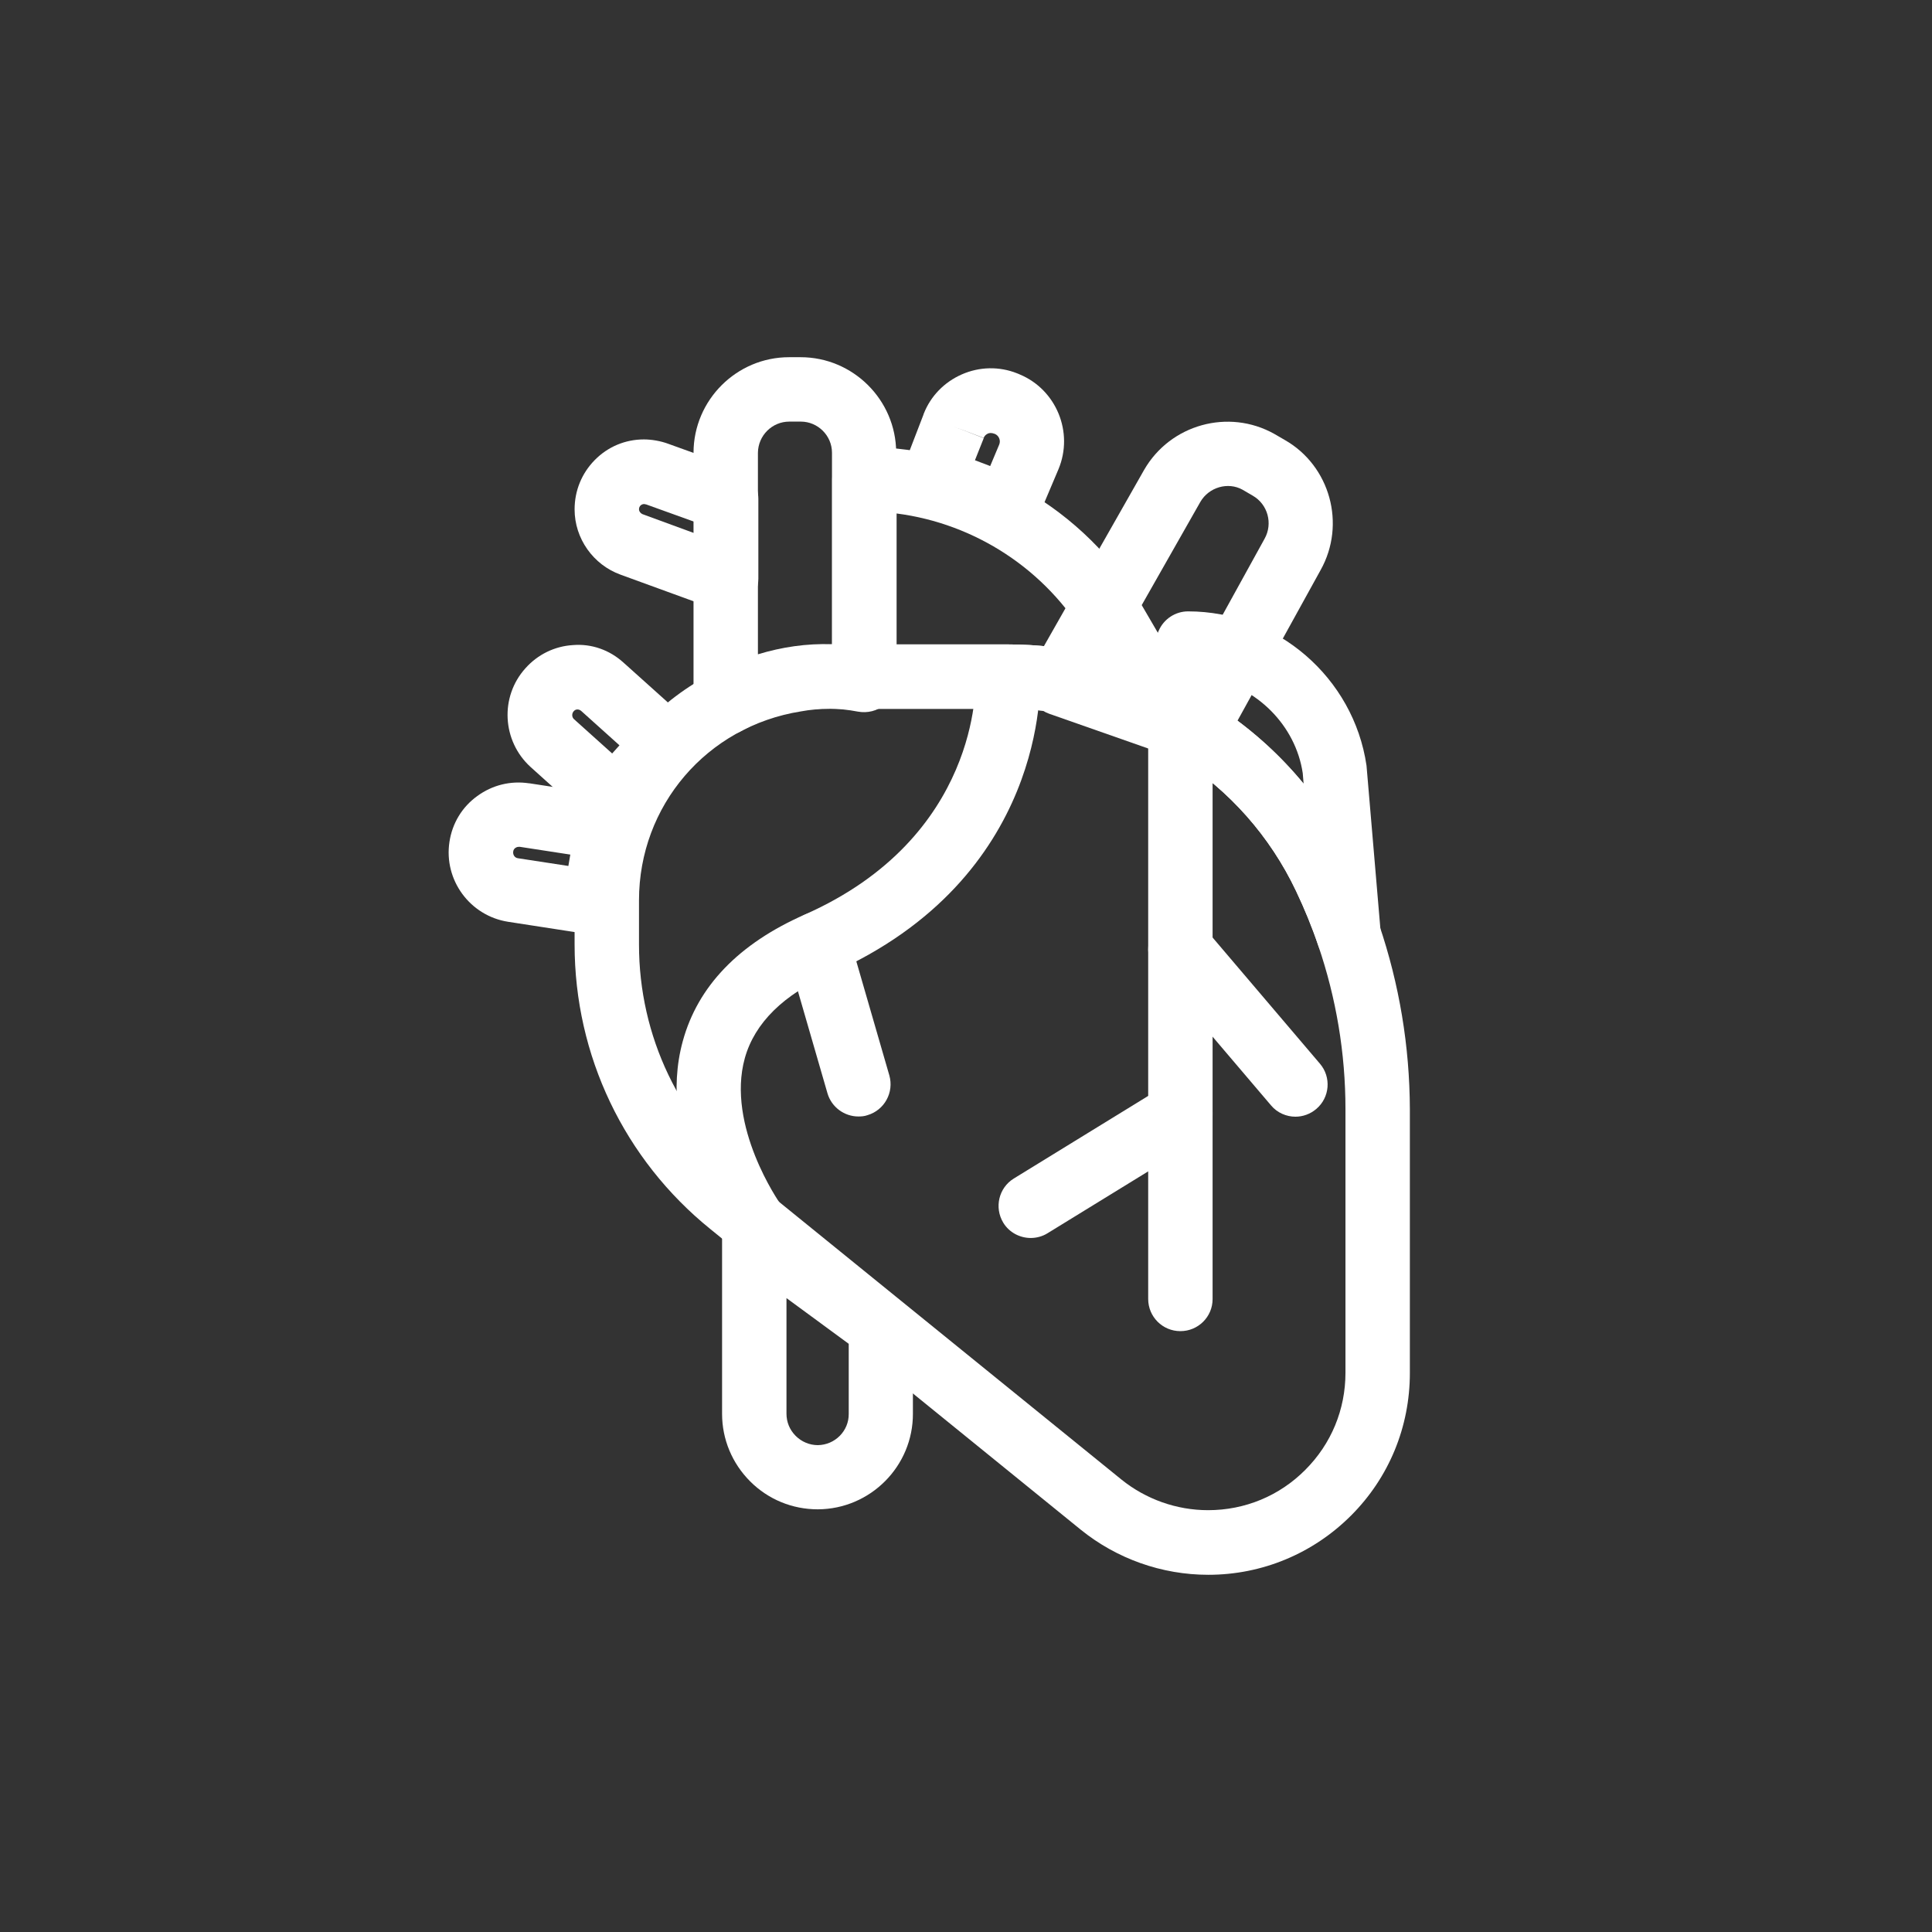 <?xml version="1.0" encoding="utf-8"?>
<!-- Generator: Adobe Illustrator 24.0.0, SVG Export Plug-In . SVG Version: 6.00 Build 0)  -->
<!DOCTYPE svg PUBLIC "-//W3C//DTD SVG 1.0//EN" "http://www.w3.org/TR/2001/REC-SVG-20010904/DTD/svg10.dtd">
<svg version="1.0" id="Layer_1" xmlns:x="http://ns.adobe.com/Extensibility/1.0/" xmlns:i="http://ns.adobe.com/AdobeIllustrator/10.0/" xmlns:graph="http://ns.adobe.com/Graphs/1.0/"
	 xmlns="http://www.w3.org/2000/svg" xmlns:xlink="http://www.w3.org/1999/xlink" x="0px" y="0px" viewBox="0 0 90 90"
	 enable-background="new 0 0 90 90" xml:space="preserve">
<rect x="0" y="0" width="90" height="90" fill="#333333" stroke="none"/>
<g id="Group_270" transform="translate(1.027 1)">
	<path fill="#FFFFFF" d="M61.8,44.06c-0.63,0-1.21-0.4-1.42-1.02c-0.29-0.86-0.64-1.71-1.03-2.53c-1.21-2.55-3.11-4.7-5.49-6.2
		c-0.49-0.3-1.01-0.59-1.54-0.84c-0.73-0.35-1.06-1.21-0.74-1.96l1.37-3.13c0.24-0.55,0.78-0.9,1.37-0.9c4.14,0,7.71,3.09,8.31,7.18
		l0.66,7.76c0.06,0.75-0.45,1.44-1.19,1.59C62,44.05,61.9,44.06,61.8,44.06z M54.89,31.44c0.19,0.11,0.37,0.22,0.56,0.33
		c1.62,1.02,3.05,2.28,4.25,3.74l-0.04-0.49c-0.33-2.23-2.15-4.04-4.39-4.44L54.89,31.44z"/>
	<path fill="#FFFFFF" d="M52.78,33.53c-0.22,0-0.43-0.05-0.63-0.14c-1.93-0.9-4.08-1.37-6.21-1.37c-0.01,0-0.02,0-0.02,0h-6.68
		c-0.83,0-1.5-0.67-1.5-1.5v-9.2c0-0.4,0.16-0.78,0.44-1.06s0.66-0.44,1.06-0.44c0,0,0,0,0,0c5.31,0,10.28,2.85,12.96,7.44
		l1.89,3.24c0.13,0.23,0.2,0.49,0.2,0.76v0.77c0,0.51-0.26,0.99-0.69,1.26C53.35,33.45,53.06,33.53,52.78,33.53z M45.94,29.02
		c1.37,0,2.74,0.16,4.08,0.48l-0.42-0.72c-1.89-3.24-5.2-5.39-8.86-5.86v6.1h5.18C45.92,29.02,45.93,29.02,45.94,29.02z"/>
	<path fill="#FFFFFF" d="M32.78,33.24c-0.26,0-0.52-0.07-0.75-0.2c-0.46-0.27-0.75-0.76-0.75-1.3V20.08
		c0.01-2.45,2.01-4.44,4.45-4.44c0,0,0.01,0,0.01,0h0.52c0,0,0.01,0,0.01,0c2.44,0,4.44,1.99,4.45,4.43c0,0,0,0,0,0.01v10.59
		c0,0.45-0.2,0.87-0.54,1.16s-0.8,0.4-1.24,0.32c-1.86-0.36-3.79-0.03-5.43,0.9C33.29,33.17,33.04,33.24,32.78,33.24z M35.74,18.64
		c-0.8,0-1.45,0.65-1.46,1.45v9.39c1.12-0.34,2.27-0.51,3.45-0.47v-8.92c0-0.8-0.66-1.45-1.45-1.45c0,0,0,0,0,0H35.74
		C35.74,18.64,35.74,18.64,35.74,18.64z"/>
	<path fill="#FFFFFF" d="M54.65,34.54c-0.17,0-0.33-0.03-0.5-0.08l-6.3-2.21c-0.42-0.15-0.75-0.47-0.91-0.89
		c-0.16-0.42-0.12-0.88,0.1-1.27l5.23-9.2c1.22-2.12,3.93-2.87,6.06-1.68l0.5,0.29c2.1,1.2,2.86,3.92,1.66,6.06l-4.53,8.21
		C55.7,34.26,55.19,34.54,54.65,34.54z M50.55,30.02l3.41,1.19l3.92-7.11c0.4-0.71,0.15-1.61-0.55-2.01l-0.48-0.28
		c-0.67-0.37-1.56-0.12-1.96,0.57L50.55,30.02z"/>
	<path fill="#FFFFFF" d="M55.26,72.36c-2.17,0-4.27-0.75-5.94-2.1l-17.25-14c-4.02-3.25-6.33-8.09-6.33-13.26v-2.06
		c0-5.88,4.21-10.83,10.02-11.75c0.6-0.11,1.24-0.16,1.91-0.17h8.25c0.01,0,0.02,0,0.03,0c2.56,0,5.15,0.57,7.47,1.65l0,0
		c0.05,0.03,0.11,0.05,0.16,0.08c0.01,0,0.01,0.01,0.02,0.01c0.63,0.3,1.26,0.64,1.85,1.01c2.88,1.81,5.16,4.39,6.61,7.46
		c0.44,0.92,0.83,1.88,1.16,2.85c0.94,2.77,1.42,5.66,1.43,8.59c0,0,0,0,0,0v12.29c0,2.51-0.97,4.87-2.74,6.64
		S57.77,72.36,55.26,72.36z M37.61,32.02c-0.45,0-0.9,0.04-1.33,0.12c-4.39,0.7-7.54,4.4-7.54,8.8V43c0,4.27,1.9,8.25,5.22,10.93
		l17.25,13.99c1.14,0.92,2.57,1.43,4.04,1.43c1.72,0,3.33-0.67,4.53-1.88c1.21-1.21,1.87-2.81,1.87-4.52V50.67
		c0-2.6-0.43-5.17-1.27-7.63c-0.29-0.86-0.64-1.71-1.03-2.53c-1.21-2.55-3.11-4.7-5.49-6.2c-0.49-0.3-1.01-0.59-1.54-0.84l0,0
		c-0.06-0.02-0.11-0.05-0.16-0.08c0,0,0,0,0,0c-1.93-0.9-4.08-1.37-6.21-1.37c-0.01,0-0.02,0-0.02,0h-8.26
		C37.64,32.02,37.62,32.02,37.61,32.02z"/>
	<path fill="#FFFFFF" d="M37.07,69.31c-1.19,0-2.31-0.46-3.15-1.3c-0.84-0.84-1.31-1.96-1.31-3.15v-8.35c0-0.57,0.32-1.08,0.82-1.34
		s1.11-0.21,1.56,0.13l5.9,4.33c0.39,0.28,0.61,0.73,0.61,1.21v4.01c0.01,2.45-1.98,4.45-4.43,4.46
		C37.07,69.31,37.07,69.31,37.07,69.31z M37.07,67.81L37.07,67.81L37.07,67.81z M35.61,59.47v5.38c0,0.4,0.15,0.76,0.43,1.04
		c0.27,0.27,0.64,0.43,1.03,0.43c0.8-0.01,1.45-0.66,1.44-1.46V61.6L35.61,59.47z"/>
	<path fill="#FFFFFF" d="M34.09,57.42c-0.47,0-0.93-0.22-1.22-0.63c-0.14-0.19-3.34-4.74-2.09-9.29c0.7-2.56,2.61-4.54,5.67-5.89
		c8.17-3.61,7.98-10.72,7.97-11.02c-0.03-0.83,0.61-1.53,1.43-1.56c0.83-0.06,1.52,0.59,1.57,1.42c0.02,0.38,0.36,9.44-9.76,13.91
		c-2.19,0.97-3.53,2.29-3.99,3.93c-0.88,3.17,1.62,6.74,1.64,6.77c0.48,0.67,0.32,1.61-0.35,2.09
		C34.69,57.33,34.39,57.42,34.09,57.42z"/>
	<path fill="#FFFFFF" d="M53.96,61.01c-0.83,0-1.5-0.67-1.5-1.5V33.11c0-0.83,0.67-1.5,1.5-1.5s1.5,0.67,1.5,1.5v26.41
		C55.46,60.34,54.79,61.01,53.96,61.01z"/>
	<path fill="#FFFFFF" d="M46.99,56.67c-0.5,0-1-0.25-1.28-0.71c-0.43-0.71-0.21-1.63,0.49-2.06l6.98-4.29
		c0.71-0.43,1.63-0.21,2.06,0.49c0.43,0.71,0.21,1.63-0.49,2.06l-6.98,4.29C47.53,56.6,47.25,56.67,46.99,56.67z"/>
	<path fill="#FFFFFF" d="M38.96,51.01c-0.65,0-1.25-0.43-1.44-1.08l-1.89-6.53c-0.23-0.8,0.23-1.63,1.02-1.86
		c0.8-0.23,1.63,0.23,1.86,1.02l1.89,6.53c0.23,0.8-0.23,1.63-1.02,1.86C39.24,51,39.1,51.01,38.96,51.01z"/>
	<path fill="#FFFFFF" d="M59.32,51.02c-0.42,0-0.85-0.18-1.14-0.53l-5.36-6.3c-0.54-0.63-0.46-1.58,0.17-2.11
		c0.63-0.54,1.58-0.46,2.11,0.17l5.36,6.3c0.54,0.63,0.46,1.58-0.17,2.11C60.01,50.9,59.66,51.02,59.32,51.02z"/>
	<path fill="#FFFFFF" d="M32.8,27.46c-0.18,0-0.37-0.03-0.53-0.09l-4.39-1.6c-1.27-0.46-2.14-1.68-2.14-3.04
		c0-0.87,0.33-1.68,0.94-2.3c0.61-0.62,1.42-0.96,2.29-0.96c0.35,0,0.78,0.07,1.15,0.21l3.19,1.15c0.6,0.21,0.99,0.78,0.99,1.41
		v3.72C34.3,26.79,33.63,27.46,32.8,27.46z M28.98,22.48c-0.08,0-0.14,0.04-0.17,0.07s-0.07,0.09-0.07,0.17
		c0,0.1,0.07,0.19,0.16,0.23l2.4,0.88V23.3l-2.22-0.8C29.08,22.5,28.98,22.48,28.98,22.48z"/>
	<path fill="#FFFFFF" d="M45.92,24.12c-0.18,0-0.36-0.03-0.53-0.1l-3.47-1.32c-0.37-0.14-0.67-0.43-0.84-0.79
		c-0.16-0.36-0.17-0.78-0.03-1.15l0.94-2.44c0-0.01,0.01-0.02,0.01-0.04l0.01-0.02c0.32-0.81,0.95-1.46,1.77-1.82
		c0.82-0.36,1.74-0.38,2.57-0.05c0.02,0.01,0.11,0.04,0.12,0.05c1.71,0.71,2.53,2.7,1.81,4.42l-0.99,2.34
		C47.06,23.78,46.5,24.12,45.92,24.12z M44.39,20.44l0.71,0.27l0.42-1c0.08-0.19-0.01-0.42-0.21-0.5c-0.16-0.06-0.26-0.04-0.32-0.01
		c-0.06,0.03-0.15,0.08-0.19,0.2l-1.4-0.53l1.4,0.54L44.39,20.44z"/>
	<path fill="#FFFFFF" d="M27.59,37.72c-0.36,0-0.72-0.13-1-0.38l-2.9-2.61c-1.33-1.21-1.44-3.27-0.24-4.6
		c0.57-0.64,1.36-1.03,2.22-1.08c0.86-0.07,1.7,0.23,2.34,0.81c0.02,0.02,0.07,0.06,0.09,0.08l2.84,2.55
		c0.3,0.27,0.47,0.64,0.5,1.04c0.02,0.4-0.12,0.79-0.38,1.08l-2.35,2.61C28.41,37.55,28,37.72,27.59,37.72z M25.87,32.05
		c-0.01,0-0.01,0-0.01,0c-0.04,0-0.11,0.02-0.16,0.08c-0.1,0.11-0.09,0.28,0.01,0.37l1.78,1.6l0.34-0.38l-1.78-1.6
		C25.98,32.06,25.92,32.05,25.87,32.05z"/>
	<path fill="#FFFFFF" d="M26.69,42.55c-0.08,0-0.15-0.01-0.23-0.02l-3.82-0.59c-1.78-0.28-3-1.95-2.73-3.72
		c0.13-0.87,0.59-1.63,1.3-2.14c0.7-0.51,1.55-0.72,2.41-0.59c0.01,0,0.01,0,0.02,0l3.85,0.59c0.4,0.06,0.75,0.28,0.99,0.6
		c0.24,0.32,0.33,0.73,0.27,1.12l-0.57,3.49C28.05,42.03,27.42,42.55,26.69,42.55z M23.13,38.45c-0.07,0-0.12,0.03-0.15,0.05
		c-0.04,0.03-0.09,0.08-0.1,0.17c-0.02,0.15,0.07,0.29,0.22,0.31l2.35,0.36l0.09-0.53l-2.34-0.36c-0.01,0-0.02,0-0.02,0
		C23.16,38.45,23.15,38.45,23.13,38.45z"/>
</g>
</svg>
